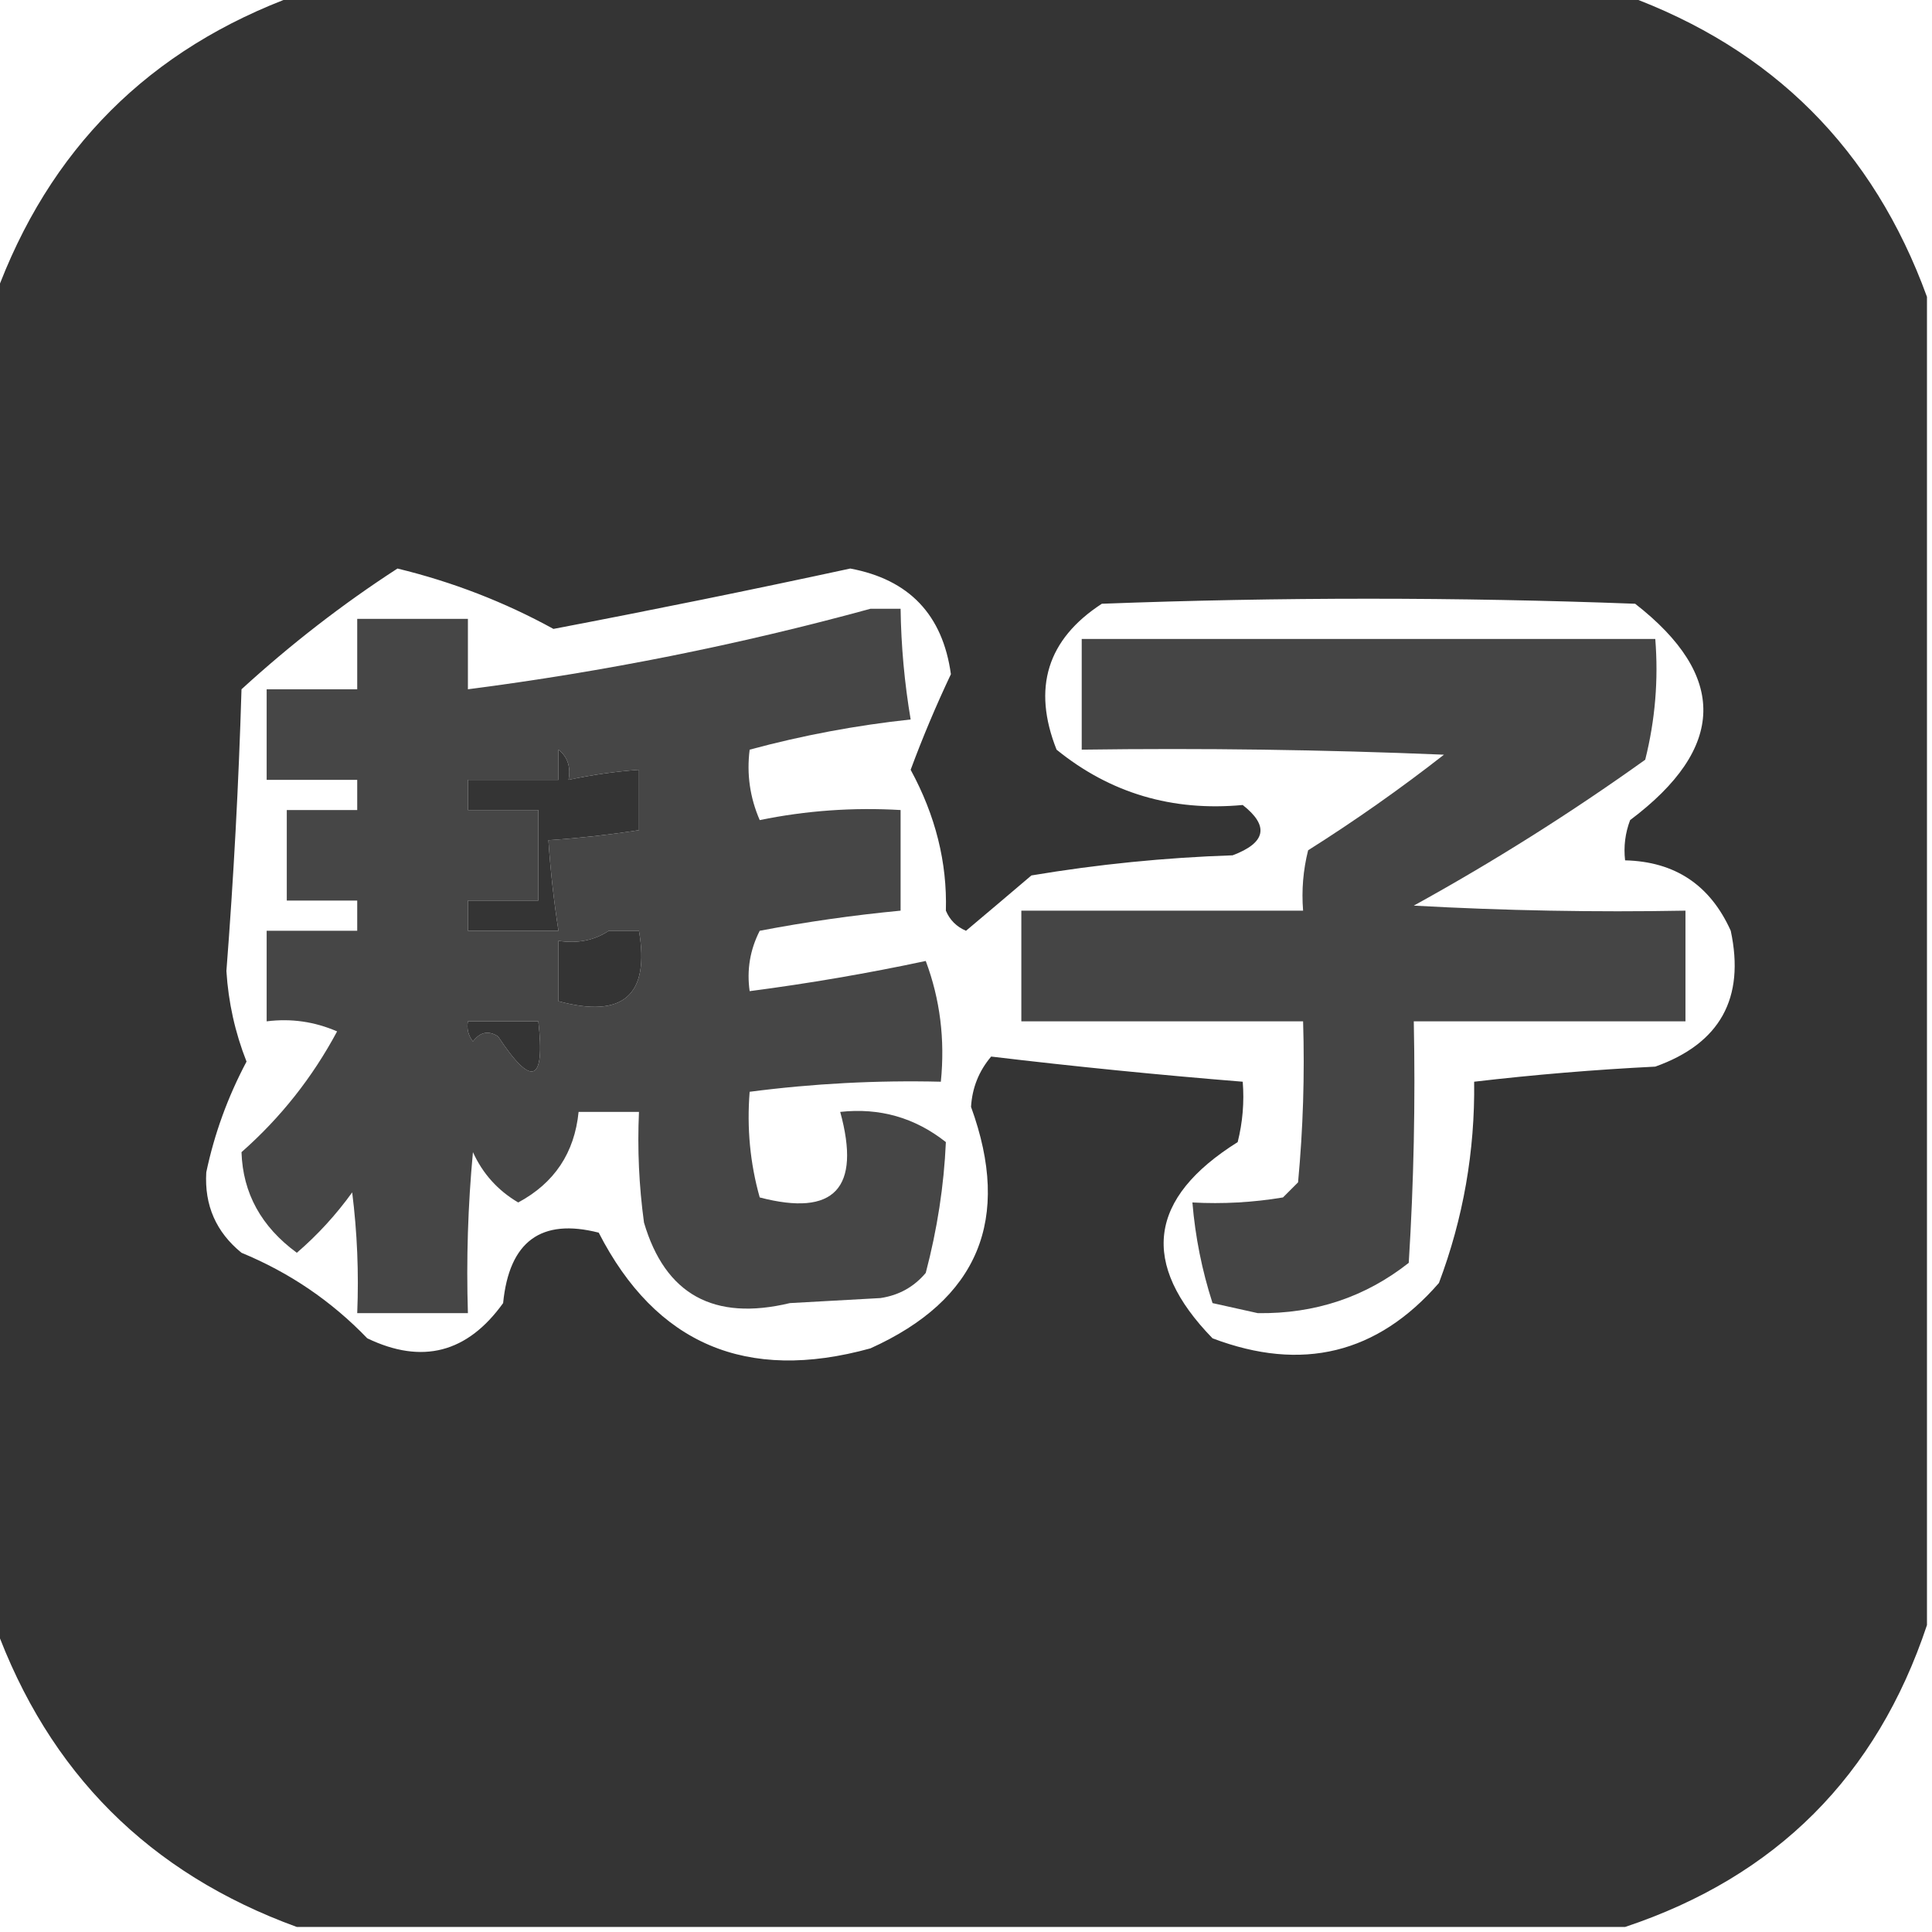 <?xml version="1.0" encoding="UTF-8"?>
<!DOCTYPE svg PUBLIC "-//W3C//DTD SVG 1.1//EN" "http://www.w3.org/Graphics/SVG/1.1/DTD/svg11.dtd">
<svg xmlns="http://www.w3.org/2000/svg" version="1.1" width="192px" height="192px" style="shape-rendering:geometricPrecision; text-rendering:geometricPrecision; image-rendering:optimizeQuality; fill-rule:evenodd; clip-rule:evenodd" xmlns:xlink="http://www.w3.org/1999/xlink">
<g><path style="opacity:0.986" fill="#323232" d="M 29.5,-0.5 C 73.5,-0.5 117.5,-0.5 161.5,-0.5C 176.167,4.833 186.167,14.833 191.5,29.5C 191.5,73.5 191.5,117.5 191.5,161.5C 186.5,176.5 176.5,186.5 161.5,191.5C 117.5,191.5 73.5,191.5 29.5,191.5C 14.833,186.167 4.833,176.167 -0.5,161.5C -0.5,117.5 -0.5,73.5 -0.5,29.5C 4.833,14.833 14.833,4.833 29.5,-0.5 Z M 39.5,56.5 C 44.972,57.829 50.138,59.829 55,62.5C 64.853,60.622 74.686,58.622 84.5,56.5C 90.349,57.593 93.682,61.093 94.5,67C 93.026,70.114 91.692,73.281 90.5,76.5C 92.971,81.047 94.137,85.713 94,90.5C 94.388,91.428 95.055,92.095 96,92.5C 98.13,90.71 100.297,88.876 102.5,87C 109.115,85.892 115.782,85.225 122.5,85C 125.816,83.749 126.15,82.082 123.5,80C 116.49,80.654 110.323,78.82 105,74.5C 102.571,68.367 104.071,63.534 109.5,60C 127.167,59.333 144.833,59.333 162.5,60C 171.7,67.174 171.533,74.341 162,81.5C 161.51,82.793 161.343,84.127 161.5,85.5C 166.456,85.619 169.956,87.952 172,92.5C 173.434,99.206 170.934,103.706 164.5,106C 158.467,106.302 152.467,106.802 146.5,107.5C 146.585,114.408 145.419,121.075 143,127.5C 136.888,134.538 129.388,136.371 120.5,133C 113.274,125.574 114.107,119.074 123,113.5C 123.495,111.527 123.662,109.527 123.5,107.5C 115.077,106.819 106.744,105.985 98.5,105C 97.281,106.438 96.615,108.105 96.5,110C 100.562,121.16 97.228,129.16 86.5,134C 74.182,137.408 65.182,133.575 59.5,122.5C 53.77,121.038 50.603,123.371 50,129.5C 46.446,134.451 41.946,135.618 36.5,133C 32.943,129.302 28.776,126.469 24,124.5C 21.471,122.441 20.304,119.774 20.5,116.5C 21.304,112.676 22.637,109.01 24.5,105.5C 23.361,102.611 22.695,99.611 22.5,96.5C 23.222,87.182 23.722,77.849 24,68.5C 28.91,64.012 34.077,60.012 39.5,56.5 Z M 55.5,74.5 C 56.404,75.209 56.737,76.209 56.5,77.5C 58.806,77.007 61.139,76.674 63.5,76.5C 63.5,78.5 63.5,80.5 63.5,82.5C 60.518,82.963 57.518,83.296 54.5,83.5C 54.704,86.518 55.037,89.518 55.5,92.5C 52.5,92.5 49.5,92.5 46.5,92.5C 46.5,91.5 46.5,90.5 46.5,89.5C 48.833,89.5 51.167,89.5 53.5,89.5C 53.5,86.5 53.5,83.5 53.5,80.5C 51.167,80.5 48.833,80.5 46.5,80.5C 46.5,79.5 46.5,78.5 46.5,77.5C 49.5,77.5 52.5,77.5 55.5,77.5C 55.5,76.5 55.5,75.5 55.5,74.5 Z M 60.5,92.5 C 61.5,92.5 62.5,92.5 63.5,92.5C 64.594,98.905 61.927,101.238 55.5,99.5C 55.5,97.5 55.5,95.5 55.5,93.5C 57.415,93.784 59.081,93.451 60.5,92.5 Z M 46.5,101.5 C 48.833,101.5 51.167,101.5 53.5,101.5C 54.187,107.599 52.853,108.099 49.5,103C 48.551,102.383 47.718,102.549 47,103.5C 46.536,102.906 46.369,102.239 46.5,101.5 Z"/></g>
<g><path style="opacity:0.9" fill="#323232" d="M 86.5,60.5 C 87.5,60.5 88.5,60.5 89.5,60.5C 89.552,64.198 89.886,67.865 90.5,71.5C 85.093,72.079 79.76,73.079 74.5,74.5C 74.192,76.924 74.526,79.257 75.5,81.5C 80.1,80.556 84.767,80.223 89.5,80.5C 89.5,83.833 89.5,87.167 89.5,90.5C 84.793,90.949 80.126,91.615 75.5,92.5C 74.534,94.396 74.201,96.396 74.5,98.5C 80.403,97.729 86.237,96.729 92,95.5C 93.424,99.297 93.924,103.297 93.5,107.5C 87.131,107.347 80.797,107.68 74.5,108.5C 74.211,112.106 74.544,115.606 75.5,119C 82.915,120.936 85.582,118.103 83.5,110.5C 87.422,110.069 90.922,111.069 94,113.5C 93.81,117.825 93.143,122.158 92,126.5C 90.829,127.893 89.329,128.727 87.5,129C 84.5,129.167 81.5,129.333 78.5,129.5C 70.94,131.311 66.106,128.645 64,121.5C 63.501,117.848 63.335,114.182 63.5,110.5C 61.5,110.5 59.5,110.5 57.5,110.5C 57.095,114.57 55.095,117.57 51.5,119.5C 49.473,118.307 47.973,116.64 47,114.5C 46.501,119.823 46.334,125.156 46.5,130.5C 42.833,130.5 39.167,130.5 35.5,130.5C 35.666,126.486 35.499,122.486 35,118.5C 33.39,120.731 31.557,122.731 29.5,124.5C 25.965,121.912 24.132,118.578 24,114.5C 27.878,111.085 31.045,107.085 33.5,102.5C 31.257,101.526 28.924,101.192 26.5,101.5C 26.5,98.5 26.5,95.5 26.5,92.5C 29.5,92.5 32.5,92.5 35.5,92.5C 35.5,91.5 35.5,90.5 35.5,89.5C 33.167,89.5 30.833,89.5 28.5,89.5C 28.5,86.5 28.5,83.5 28.5,80.5C 30.833,80.5 33.167,80.5 35.5,80.5C 35.5,79.5 35.5,78.5 35.5,77.5C 32.5,77.5 29.5,77.5 26.5,77.5C 26.5,74.5 26.5,71.5 26.5,68.5C 29.5,68.5 32.5,68.5 35.5,68.5C 35.5,66.167 35.5,63.833 35.5,61.5C 39.167,61.5 42.833,61.5 46.5,61.5C 46.5,63.833 46.5,66.167 46.5,68.5C 60.077,66.748 73.411,64.082 86.5,60.5 Z M 55.5,74.5 C 55.5,75.5 55.5,76.5 55.5,77.5C 52.5,77.5 49.5,77.5 46.5,77.5C 46.5,78.5 46.5,79.5 46.5,80.5C 48.833,80.5 51.167,80.5 53.5,80.5C 53.5,83.5 53.5,86.5 53.5,89.5C 51.167,89.5 48.833,89.5 46.5,89.5C 46.5,90.5 46.5,91.5 46.5,92.5C 49.5,92.5 52.5,92.5 55.5,92.5C 55.037,89.518 54.704,86.518 54.5,83.5C 57.518,83.296 60.518,82.963 63.5,82.5C 63.5,80.5 63.5,78.5 63.5,76.5C 61.139,76.674 58.806,77.007 56.5,77.5C 56.737,76.209 56.404,75.209 55.5,74.5 Z M 60.5,92.5 C 59.081,93.451 57.415,93.784 55.5,93.5C 55.5,95.5 55.5,97.5 55.5,99.5C 61.927,101.238 64.594,98.905 63.5,92.5C 62.5,92.5 61.5,92.5 60.5,92.5 Z M 46.5,101.5 C 46.369,102.239 46.536,102.906 47,103.5C 47.718,102.549 48.551,102.383 49.5,103C 52.853,108.099 54.187,107.599 53.5,101.5C 51.167,101.5 48.833,101.5 46.5,101.5 Z"/></g>
<g><path style="opacity:0.904" fill="#323232" d="M 107.5,63.5 C 126.5,63.5 145.5,63.5 164.5,63.5C 164.824,67.555 164.491,71.555 163.5,75.5C 156.1,80.795 148.433,85.628 140.5,90C 149.494,90.5 158.494,90.666 167.5,90.5C 167.5,94.167 167.5,97.833 167.5,101.5C 158.5,101.5 149.5,101.5 140.5,101.5C 140.666,109.507 140.5,117.507 140,125.5C 135.674,128.909 130.674,130.576 125,130.5C 123.5,130.167 122,129.833 120.5,129.5C 119.449,126.243 118.782,122.91 118.5,119.5C 121.518,119.665 124.518,119.498 127.5,119C 128,118.5 128.5,118 129,117.5C 129.499,112.177 129.666,106.844 129.5,101.5C 120.167,101.5 110.833,101.5 101.5,101.5C 101.5,97.833 101.5,94.167 101.5,90.5C 110.833,90.5 120.167,90.5 129.5,90.5C 129.338,88.473 129.505,86.473 130,84.5C 134.647,81.568 139.147,78.401 143.5,75C 131.505,74.5 119.505,74.334 107.5,74.5C 107.5,70.833 107.5,67.167 107.5,63.5 Z"/></g>
</svg>
